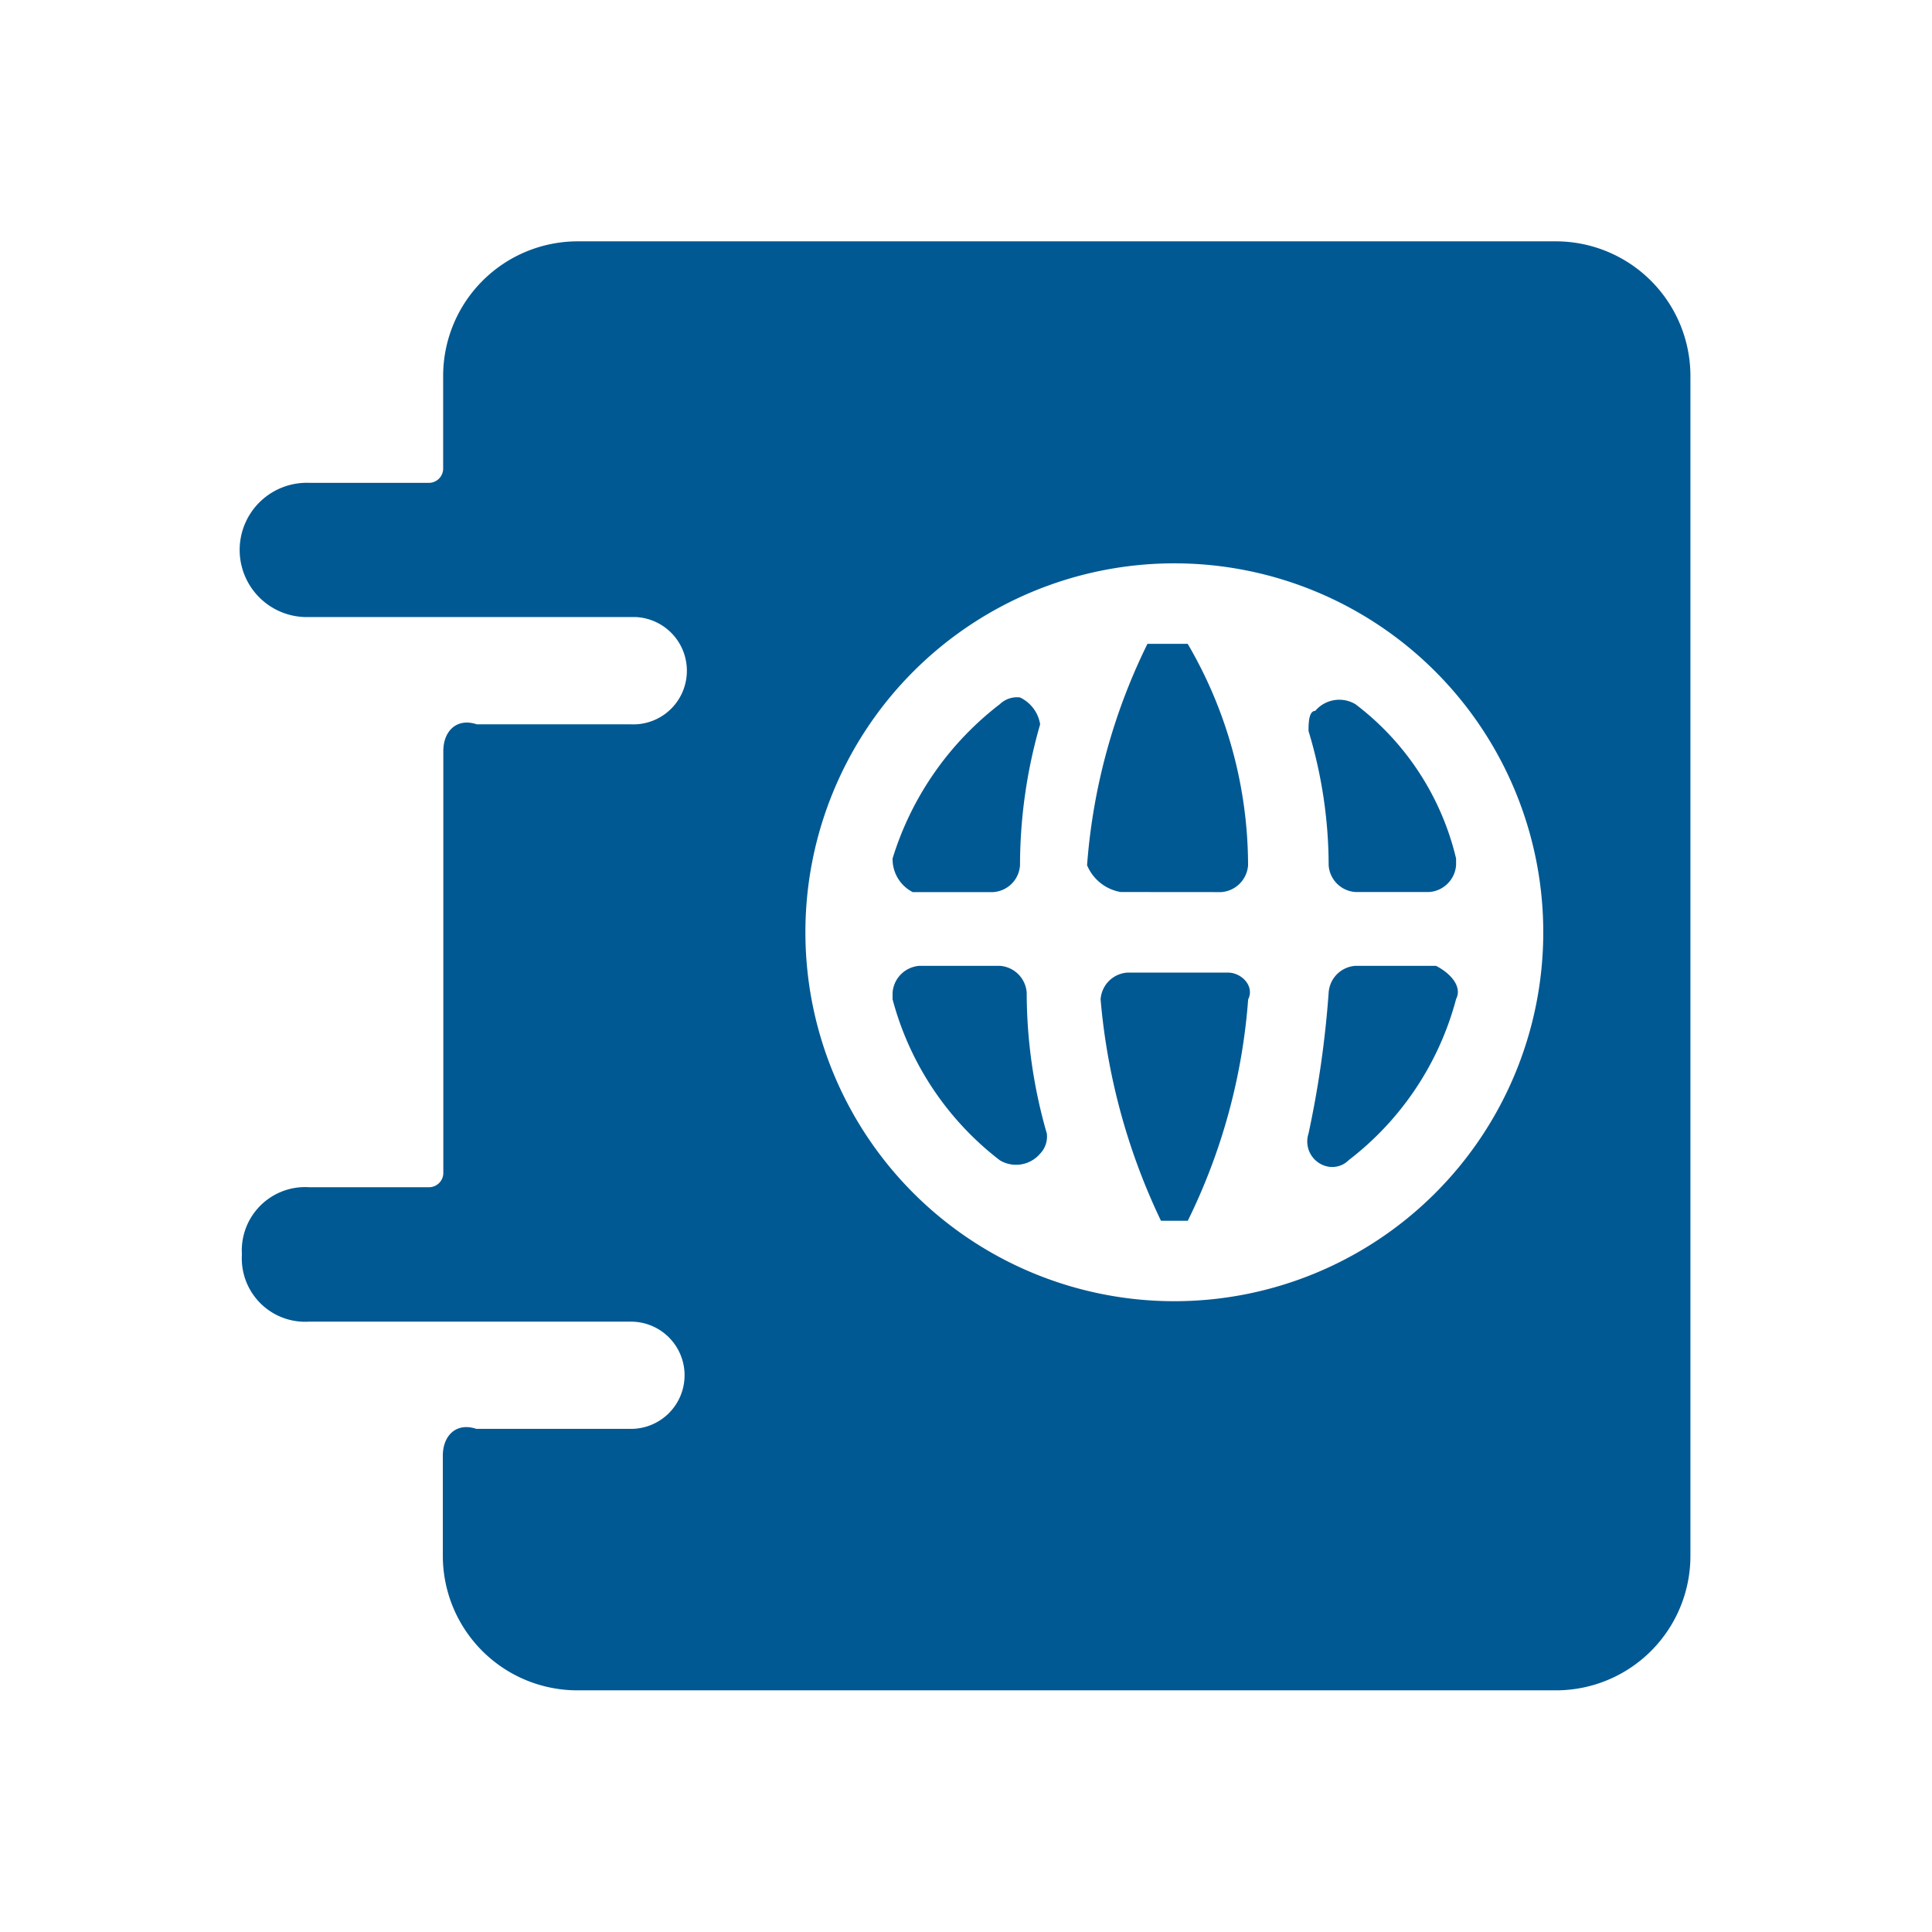 <svg id="_24x24-Contact-Global" data-name="24x24-Contact-Global" xmlns="http://www.w3.org/2000/svg" width="24" height="24" viewBox="0 0 24 24">
  <rect id="Frame24" width="24" height="24" fill="#fff" opacity="0"/>
  <g id="Group_12557" data-name="Group 12557" transform="translate(0.005 -0.002)">
    <path id="Path_8757" data-name="Path 8757" d="M12.416,12h-1a.36.36,0,0,0-.333.333v.083a3.723,3.723,0,0,0,1.333,2,.392.392,0,0,0,.5-.083.307.307,0,0,0,.083-.25,6.321,6.321,0,0,1-.25-1.75A.359.359,0,0,0,12.416,12Z" fill="#005993"/>
    <path id="Path_8758" data-name="Path 8758" d="M11.333,11.084h1a.357.357,0,0,0,.333-.333A6.321,6.321,0,0,1,12.916,9a.447.447,0,0,0-.25-.334.307.307,0,0,0-.25.083,3.839,3.839,0,0,0-1.333,1.917A.46.46,0,0,0,11.333,11.084Z" fill="#005993"/>
    <path id="Path_8759" data-name="Path 8759" d="M15.25,12.084H14a.357.357,0,0,0-.333.333,7.938,7.938,0,0,0,.75,2.75h.333a7.472,7.472,0,0,0,.75-2.75C15.583,12.25,15.416,12.084,15.25,12.084Z" fill="#005993"/>
    <path id="Path_8760" data-name="Path 8760" d="M15.166,11.084a.36.36,0,0,0,.333-.333A5.459,5.459,0,0,0,14.749,8h-.5a7.472,7.472,0,0,0-.75,2.75.553.553,0,0,0,.417.333Z" fill="#005993"/>
    <path id="Path_8761" data-name="Path 8761" d="M17.833,12h-1a.357.357,0,0,0-.333.333,12.606,12.606,0,0,1-.25,1.75.318.318,0,0,0,.2.4.289.289,0,0,0,.3-.07,3.723,3.723,0,0,0,1.333-2C18.166,12.25,18,12.084,17.833,12Z" fill="#005993"/>
    <path id="Path_8762" data-name="Path 8762" d="M19.333,3H7.169A1.672,1.672,0,0,0,5.5,4.667V5.832A.179.179,0,0,1,5.335,6h-1.5a.834.834,0,1,0,0,1.667H7.887a.667.667,0,0,1,.64.693h0A.665.665,0,0,1,7.836,9H5.919c-.25-.084-.417.083-.417.333v5.25a.179.179,0,0,1-.167.167h-1.5a.834.834,0,0,0-.1,0A.787.787,0,0,0,3,15.582a.834.834,0,0,0,0,.1.787.787,0,0,0,.833.738h4a.666.666,0,0,1,.666.666v0a.666.666,0,0,1-.666.666H5.913c-.25-.084-.417.083-.417.333v1.25A1.672,1.672,0,0,0,7.163,21H19.327a1.67,1.67,0,0,0,1.667-1.667V4.665A1.673,1.673,0,0,0,19.333,3Zm-4.75,13.166a4.583,4.583,0,1,1,4.583-4.583A4.583,4.583,0,0,1,14.583,16.166Z" fill="#005993"/>
    <path id="Path_8763" data-name="Path 8763" d="M16.833,8.75a.392.392,0,0,0-.5.083c-.083,0-.083.167-.083.25a5.774,5.774,0,0,1,.25,1.667.357.357,0,0,0,.333.333h.917a.361.361,0,0,0,.333-.333v-.083A3.386,3.386,0,0,0,16.833,8.75Z" fill="#005993"/>
  </g>
<style type="text/css" media="screen">path{vector-effect:non-scaling-stroke}</style></svg>
